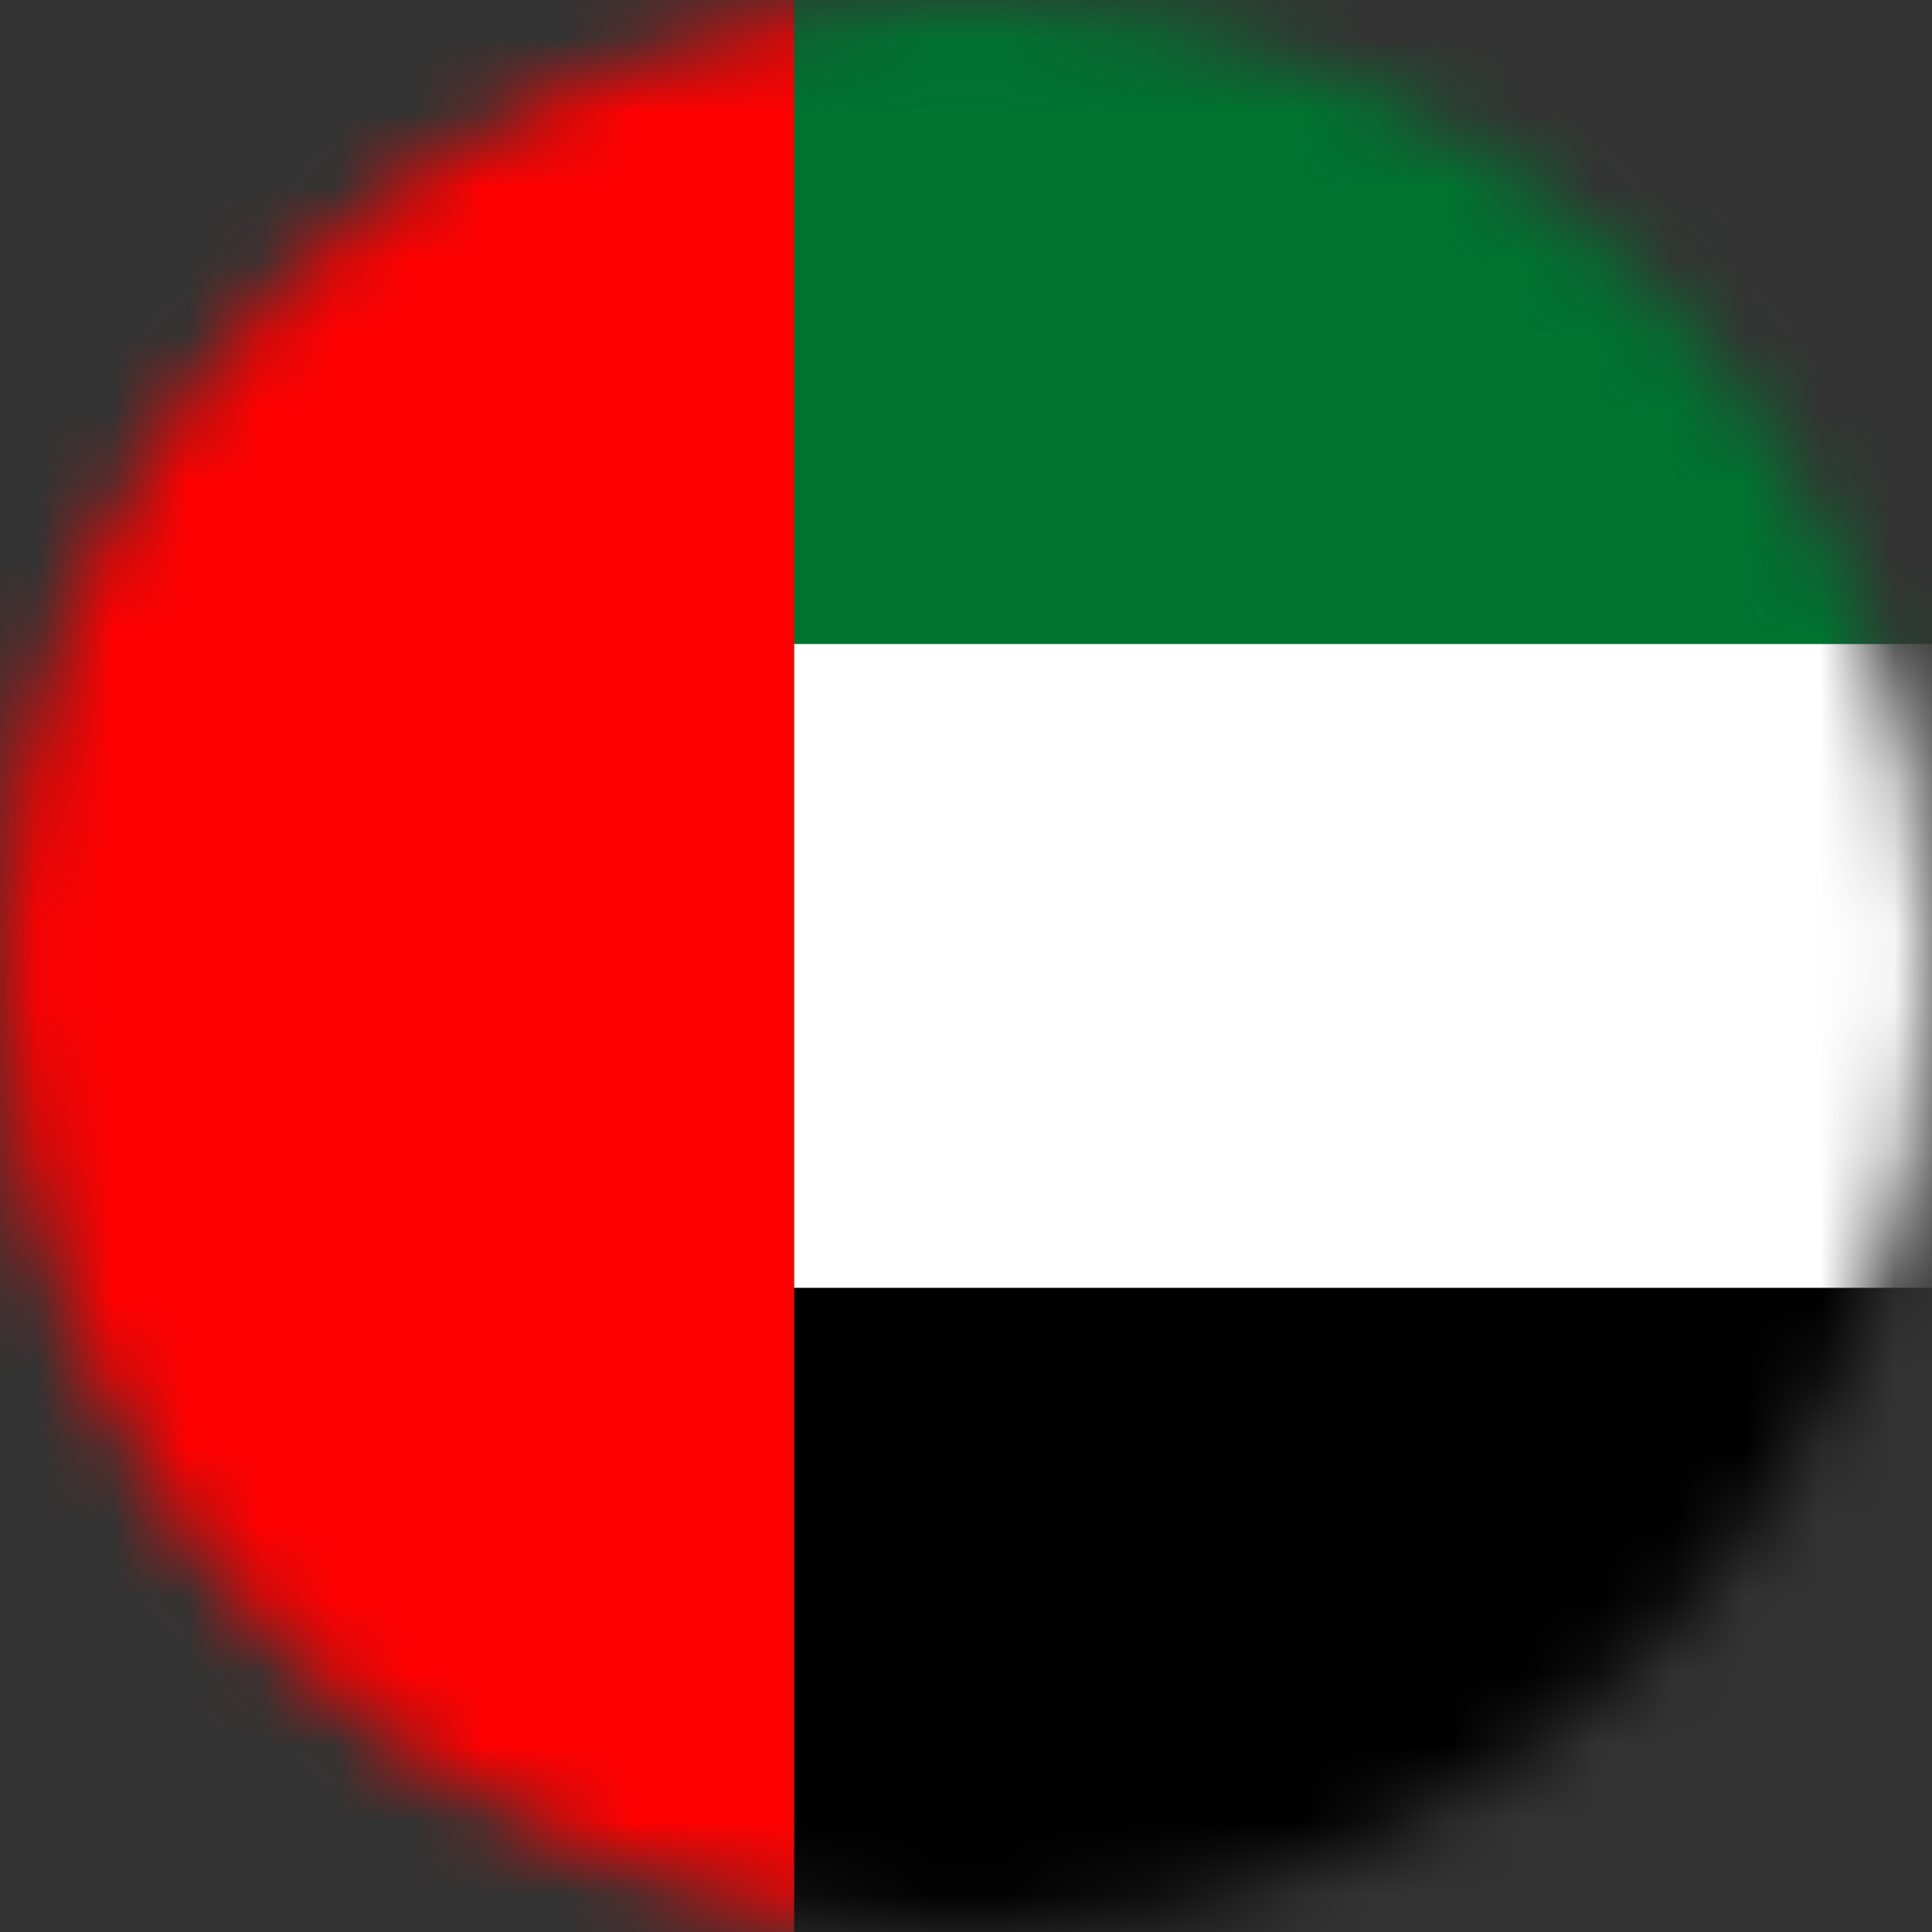 <svg width="26" height="26" viewBox="0 0 26 26" fill="none" xmlns="http://www.w3.org/2000/svg">
<rect x="0" y="0" width="26" height="26" fill="#333333" stroke="none"/>
<mask id="mask0_1_14828" style="mask-type:alpha" maskUnits="userSpaceOnUse" x="0" y="0" width="26" height="26">
<circle cx="13" cy="13" r="13" fill="#634848"/>
</mask>
<g mask="url(#mask0_1_14828)">
<g clip-path="url(#clip0_1_14828)">
<path d="M-1 0H33V8.667H-1V0Z" fill="#00732F"/>
<path d="M-1 8.667H33V17.333H-1V8.667Z" fill="white"/>
<path d="M-1 17.333H33V26H-1V17.333Z" fill="black"/>
<path d="M-1 0H10.688V26H-1V0Z" fill="#FF0000"/>
</g>
</g>
<defs>
<clipPath id="clip0_1_14828">
<rect width="34" height="26" fill="white" transform="translate(-1)"/>
</clipPath>
</defs>
</svg>
